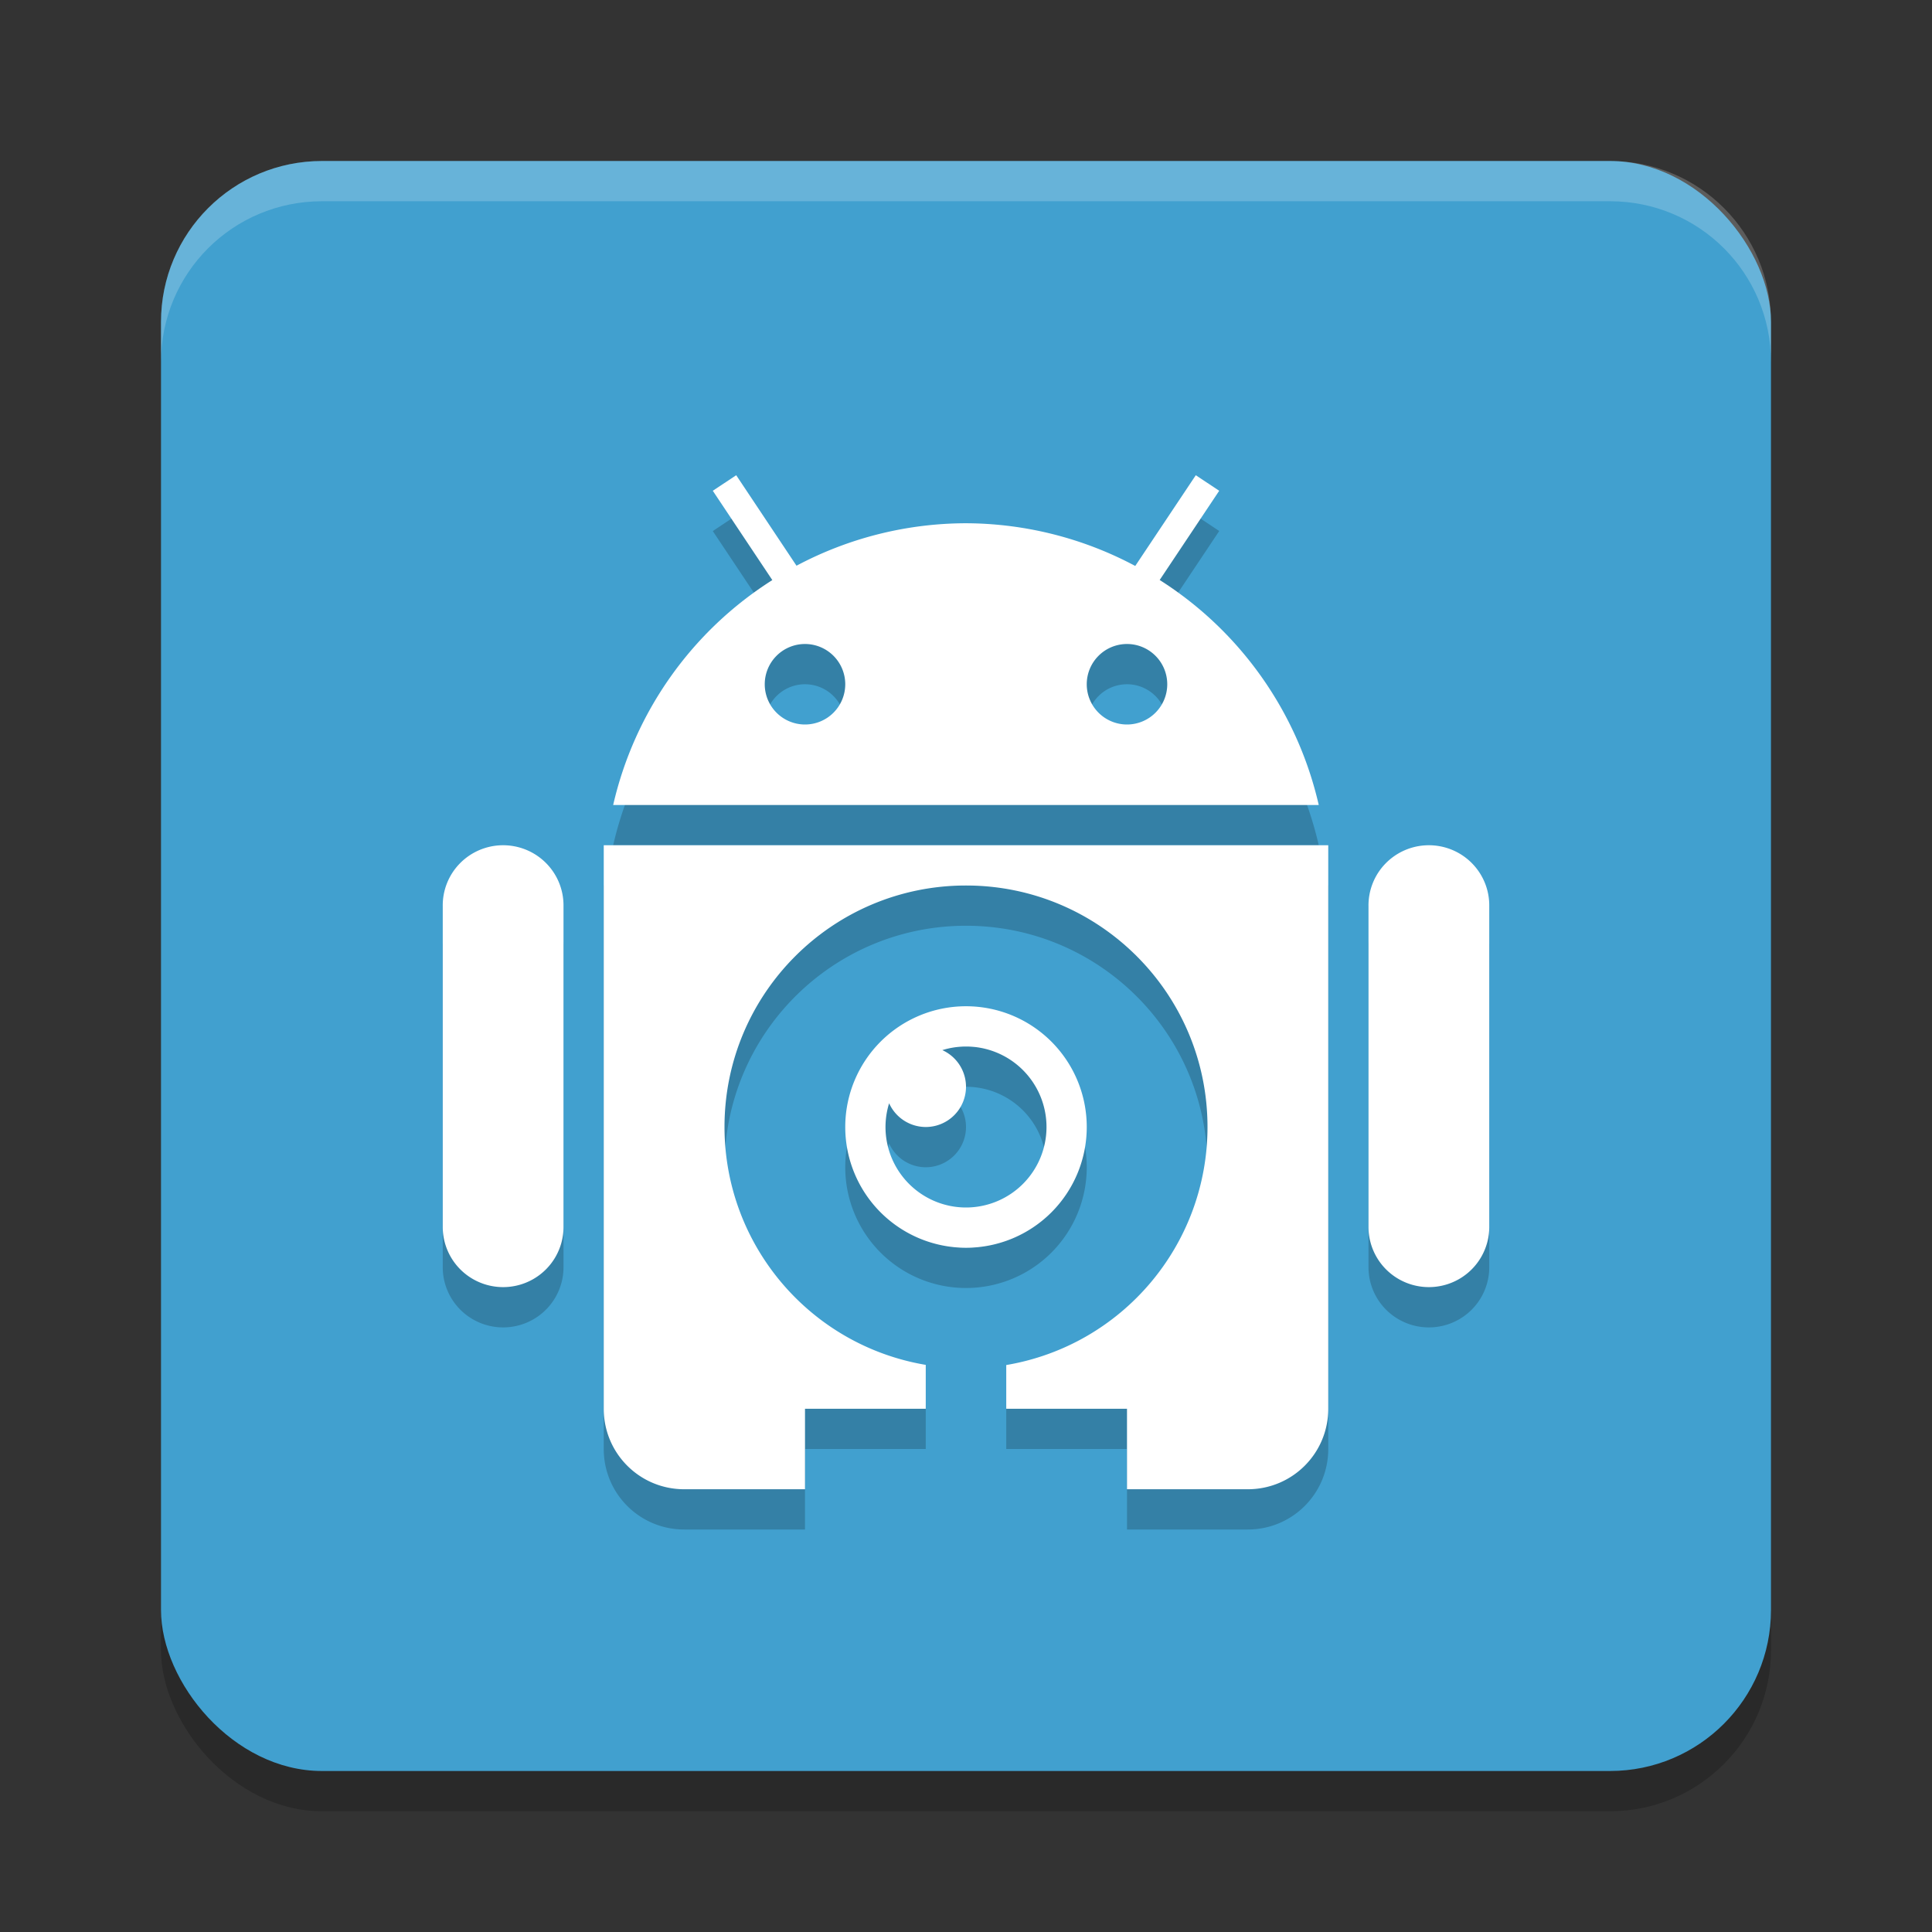 <?xml version="1.0" encoding="UTF-8" standalone="no"?>
<svg
   xmlns:dc="http://purl.org/dc/elements/1.1/"
   xmlns:cc="http://creativecommons.org/ns#"
   xmlns:rdf="http://www.w3.org/1999/02/22-rdf-syntax-ns#"
   xmlns:svg="http://www.w3.org/2000/svg"
   xmlns="http://www.w3.org/2000/svg"
   xmlns:sodipodi="http://sodipodi.sourceforge.net/DTD/sodipodi-0.dtd"
   xmlns:inkscape="http://www.inkscape.org/namespaces/inkscape"
   width="48"
   height="48"
   version="1.1"
   id="svg12"
   sodipodi:docname="droidcam.svg"
   inkscape:version="0.92.5 (2060ec1f9f, 2020-04-08)">
  <rect width="100%" height="100%" fill="#333333" stroke="none"/>
  <defs
     id="defs16" />
  <sodipodi:namedview
     pagecolor="#ffffff"
     bordercolor="#5cadd6"
     borderopacity="1"
     objecttolerance="10"
     gridtolerance="10"
     guidetolerance="10"
     inkscape:pageopacity="0"
     inkscape:pageshadow="2"
     inkscape:window-width="783"
     inkscape:window-height="480"
     id="namedview14"
     showgrid="false"
     inkscape:zoom="4.9166667"
     inkscape:cx="24"
     inkscape:cy="24"
     inkscape:window-x="0"
     inkscape:window-y="28"
     inkscape:window-maximized="0"
     inkscape:current-layer="svg12" />
  <rect
     style="opacity:.2"
     width="40"
     height="40"
     x="4"
     y="5"
     rx="4"
     ry="4"
     id="rect2" />
  <rect
     style="fill:#41a0cf;fill-opacity:1"
     width="40"
     height="40"
     x="4"
     y="4"
     rx="4"
     ry="4"
     id="rect4" />
  <path
     style="opacity:0.2"
     d="m 18.291,12.807 -0.582,0.387 1.479,2.219 A 9,9 0 0 0 15.234,21 H 32.764 A 9,9 0 0 0 28.812,15.41 l 1.479,-2.217 -0.582,-0.387 -1.504,2.254 A 9,9 0 0 0 24,14 9,9 0 0 0 19.789,15.055 Z M 20,17 a 1,1 0 0 1 1,1 1,1 0 0 1 -1,1 1,1 0 0 1 -1,-1 1,1 0 0 1 1,-1 z m 8,0 a 1,1 0 0 1 1,1 1,1 0 0 1 -1,1 1,1 0 0 1 -1,-1 1,1 0 0 1 1,-1 z M 12.477,22 A 1.5,1.494 0 0 0 11,23.516 v 7.969 a 1.5,1.494 0 1 0 3,0 v -7.969 A 1.5,1.494 0 0 0 12.477,22 Z M 15,22 v 1 2 8 3 c 0,1.108 0.892,2 2,2 h 3 v -2 h 3 v -1 -0.09 C 20.115,34.423 18.003,31.926 18,29 c 0,-3.314 2.686,-6 6,-6 3.314,0 6,2.686 6,6 -9.84e-4,2.927 -2.114,5.426 -5,5.914 V 35 36 h 3 v 2 h 3 c 1.108,0 2,-0.892 2,-2 v -3 -8 -2 -1 z m 20.477,0 A 1.5,1.494 0 0 0 34,23.516 v 7.969 a 1.5,1.494 0 1 0 3,0 v -7.969 A 1.5,1.494 0 0 0 35.477,22 Z M 24,26 a 3,3 0 0 0 -3,3 3,3 0 0 0 3,3 3,3 0 0 0 3,-3 3,3 0 0 0 -3,-3 z m 0,1 a 2,2 0 0 1 2,2 2,2 0 0 1 -2,2 2,2 0 0 1 -2,-2 2,2 0 0 1 0.09,-0.59 A 1,1 0 0 0 23,29 1,1 0 0 0 24,28 1,1 0 0 0 23.412,27.09 2,2 0 0 1 24,27 Z"
     id="path6" />
  <path
     style="fill:#ffffff;opacity:0.2"
     d="m8 4c-2.216 0-4 1.784-4 4v1c0-2.216 1.784-4 4-4h32c2.216 0 4 1.784 4 4v-1c0-2.216-1.784-4-4-4z"
     id="path8" />
  <path
     style="fill:#ffffff"
     d="M 18.291 11.807 L 17.709 12.193 L 19.188 14.412 A 9 9 0 0 0 15.234 20 L 32.764 20 A 9 9 0 0 0 28.812 14.41 L 30.291 12.193 L 29.709 11.807 L 28.205 14.061 A 9 9 0 0 0 24 13 A 9 9 0 0 0 19.789 14.055 L 18.291 11.807 z M 20 16 A 1 1 0 0 1 21 17 A 1 1 0 0 1 20 18 A 1 1 0 0 1 19 17 A 1 1 0 0 1 20 16 z M 28 16 A 1 1 0 0 1 29 17 A 1 1 0 0 1 28 18 A 1 1 0 0 1 27 17 A 1 1 0 0 1 28 16 z M 12.477 21 A 1.5 1.494 0 0 0 11 22.516 L 11 30.484 A 1.5 1.494 0 1 0 14 30.484 L 14 22.516 A 1.5 1.494 0 0 0 12.477 21 z M 15 21 L 15 22 L 15 24 L 15 32 L 15 35 C 15 36.108 15.892 37 17 37 L 20 37 L 20 35 L 23 35 L 23 34 L 23 33.91 C 20.115 33.423 18.003 30.926 18 28 C 18 24.686 20.686 22 24 22 C 27.314 22 30 24.686 30 28 C 29.999 30.927 27.886 33.426 25 33.914 L 25 34 L 25 35 L 28 35 L 28 37 L 31 37 C 32.108 37 33 36.108 33 35 L 33 32 L 33 24 L 33 22 L 33 21 L 15 21 z M 35.477 21 A 1.5 1.494 0 0 0 34 22.516 L 34 30.484 A 1.5 1.494 0 1 0 37 30.484 L 37 22.516 A 1.5 1.494 0 0 0 35.477 21 z M 24 25 A 3 3 0 0 0 21 28 A 3 3 0 0 0 24 31 A 3 3 0 0 0 27 28 A 3 3 0 0 0 24 25 z M 24 26 A 2 2 0 0 1 26 28 A 2 2 0 0 1 24 30 A 2 2 0 0 1 22 28 A 2 2 0 0 1 22.09 27.41 A 1 1 0 0 0 23 28 A 1 1 0 0 0 24 27 A 1 1 0 0 0 23.412 26.09 A 2 2 0 0 1 24 26 z"
     id="path10" />
</svg>
